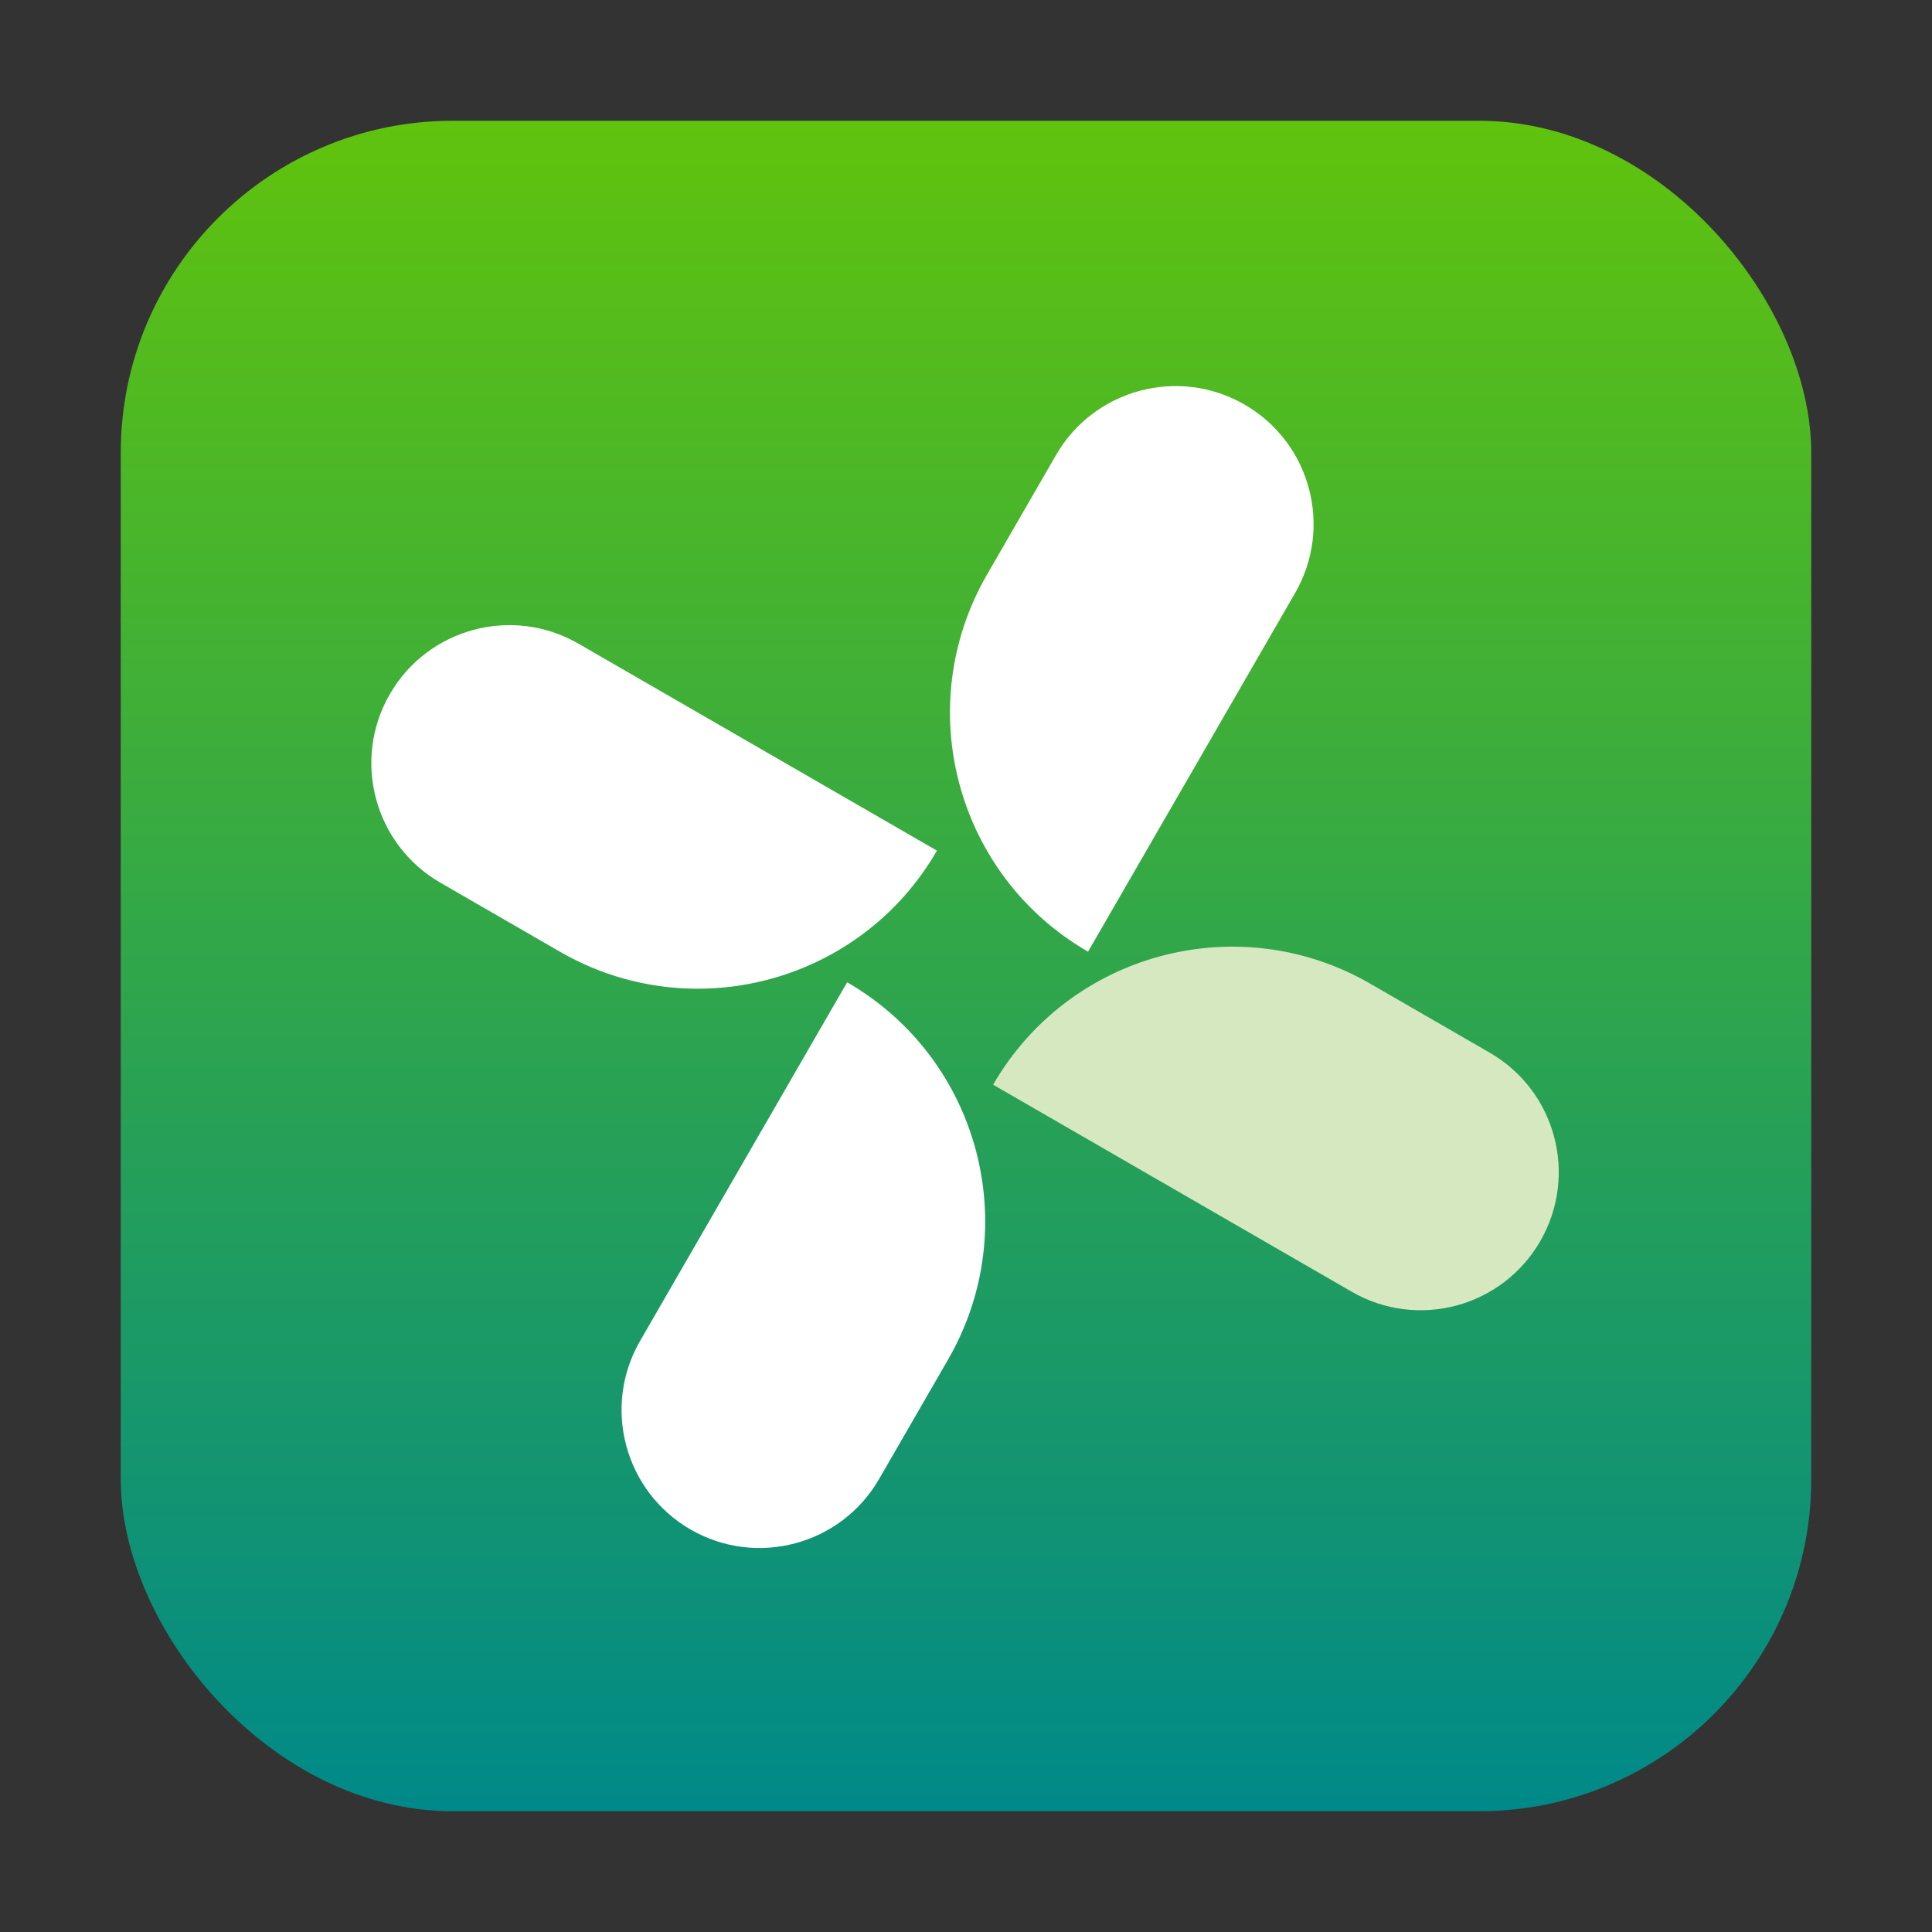 <?xml version="1.0" encoding="UTF-8"?>
<svg width="16px" height="16px" viewBox="0 0 16 16" version="1.1" xmlns="http://www.w3.org/2000/svg" xmlns:xlink="http://www.w3.org/1999/xlink">
    <rect x="0" y="0" width="16" height="16" fill="#333333" stroke="none"/>
    <title>youqu</title>
    <defs>
        <linearGradient x1="50%" y1="-10.472%" x2="50%" y2="100%" id="linearGradient-1">
            <stop stop-color="#6AC900" offset="0%"></stop>
            <stop stop-color="#008989" offset="100%"></stop>
        </linearGradient>
    </defs>
    <g id="youqu" stroke="none" stroke-width="1" fill="none" fill-rule="evenodd">
        <rect id="矩形" fill="url(#linearGradient-1)" x="1" y="1" width="14" height="14" rx="2.75"></rect>
        <g id="编组" transform="translate(8, 8) rotate(-330) translate(-8, -8)translate(2.742, 2.82)">
            <path d="M8.23,2.49 C8.861,2.49 9.373,3.001 9.373,3.633 L9.373,7.062 L9.373,7.062 C8.111,7.062 7.087,6.038 7.087,4.776 L7.087,3.633 C7.087,3.001 7.599,2.49 8.23,2.49 Z" id="矩形" fill="#D5E8C0" transform="translate(8.23, 4.776) rotate(-270) translate(-8.23, -4.776)"></path>
            <path d="M2.286,3.33 C2.917,3.33 3.429,3.842 3.429,4.473 L3.429,7.902 L3.429,7.902 C2.167,7.902 1.143,6.879 1.143,5.616 L1.143,4.473 C1.143,3.842 1.655,3.33 2.286,3.33 Z" id="矩形" fill="#FFFFFF" transform="translate(2.286, 5.616) rotate(-90) translate(-2.286, -5.616)"></path>
            <path d="M4.931,2.27373675e-13 C5.563,2.27257706e-13 6.074,0.512 6.074,1.143 L6.074,4.572 L6.074,4.572 C4.812,4.572 3.788,3.549 3.788,2.286 L3.788,1.143 C3.788,0.512 4.3,2.27489645e-13 4.931,2.27373675e-13 Z" id="矩形" fill="#FFFFFF"></path>
            <path d="M5.616,5.788 C6.247,5.788 6.759,6.3 6.759,6.931 L6.759,10.361 L6.759,10.361 C5.496,10.361 4.473,9.337 4.473,8.074 L4.473,6.931 C4.473,6.3 4.985,5.788 5.616,5.788 Z" id="矩形" fill="#FFFFFF" transform="translate(5.616, 8.075) scale(-1, -1) rotate(-360) translate(-5.616, -8.075)"></path>
        </g>
    </g>
</svg>